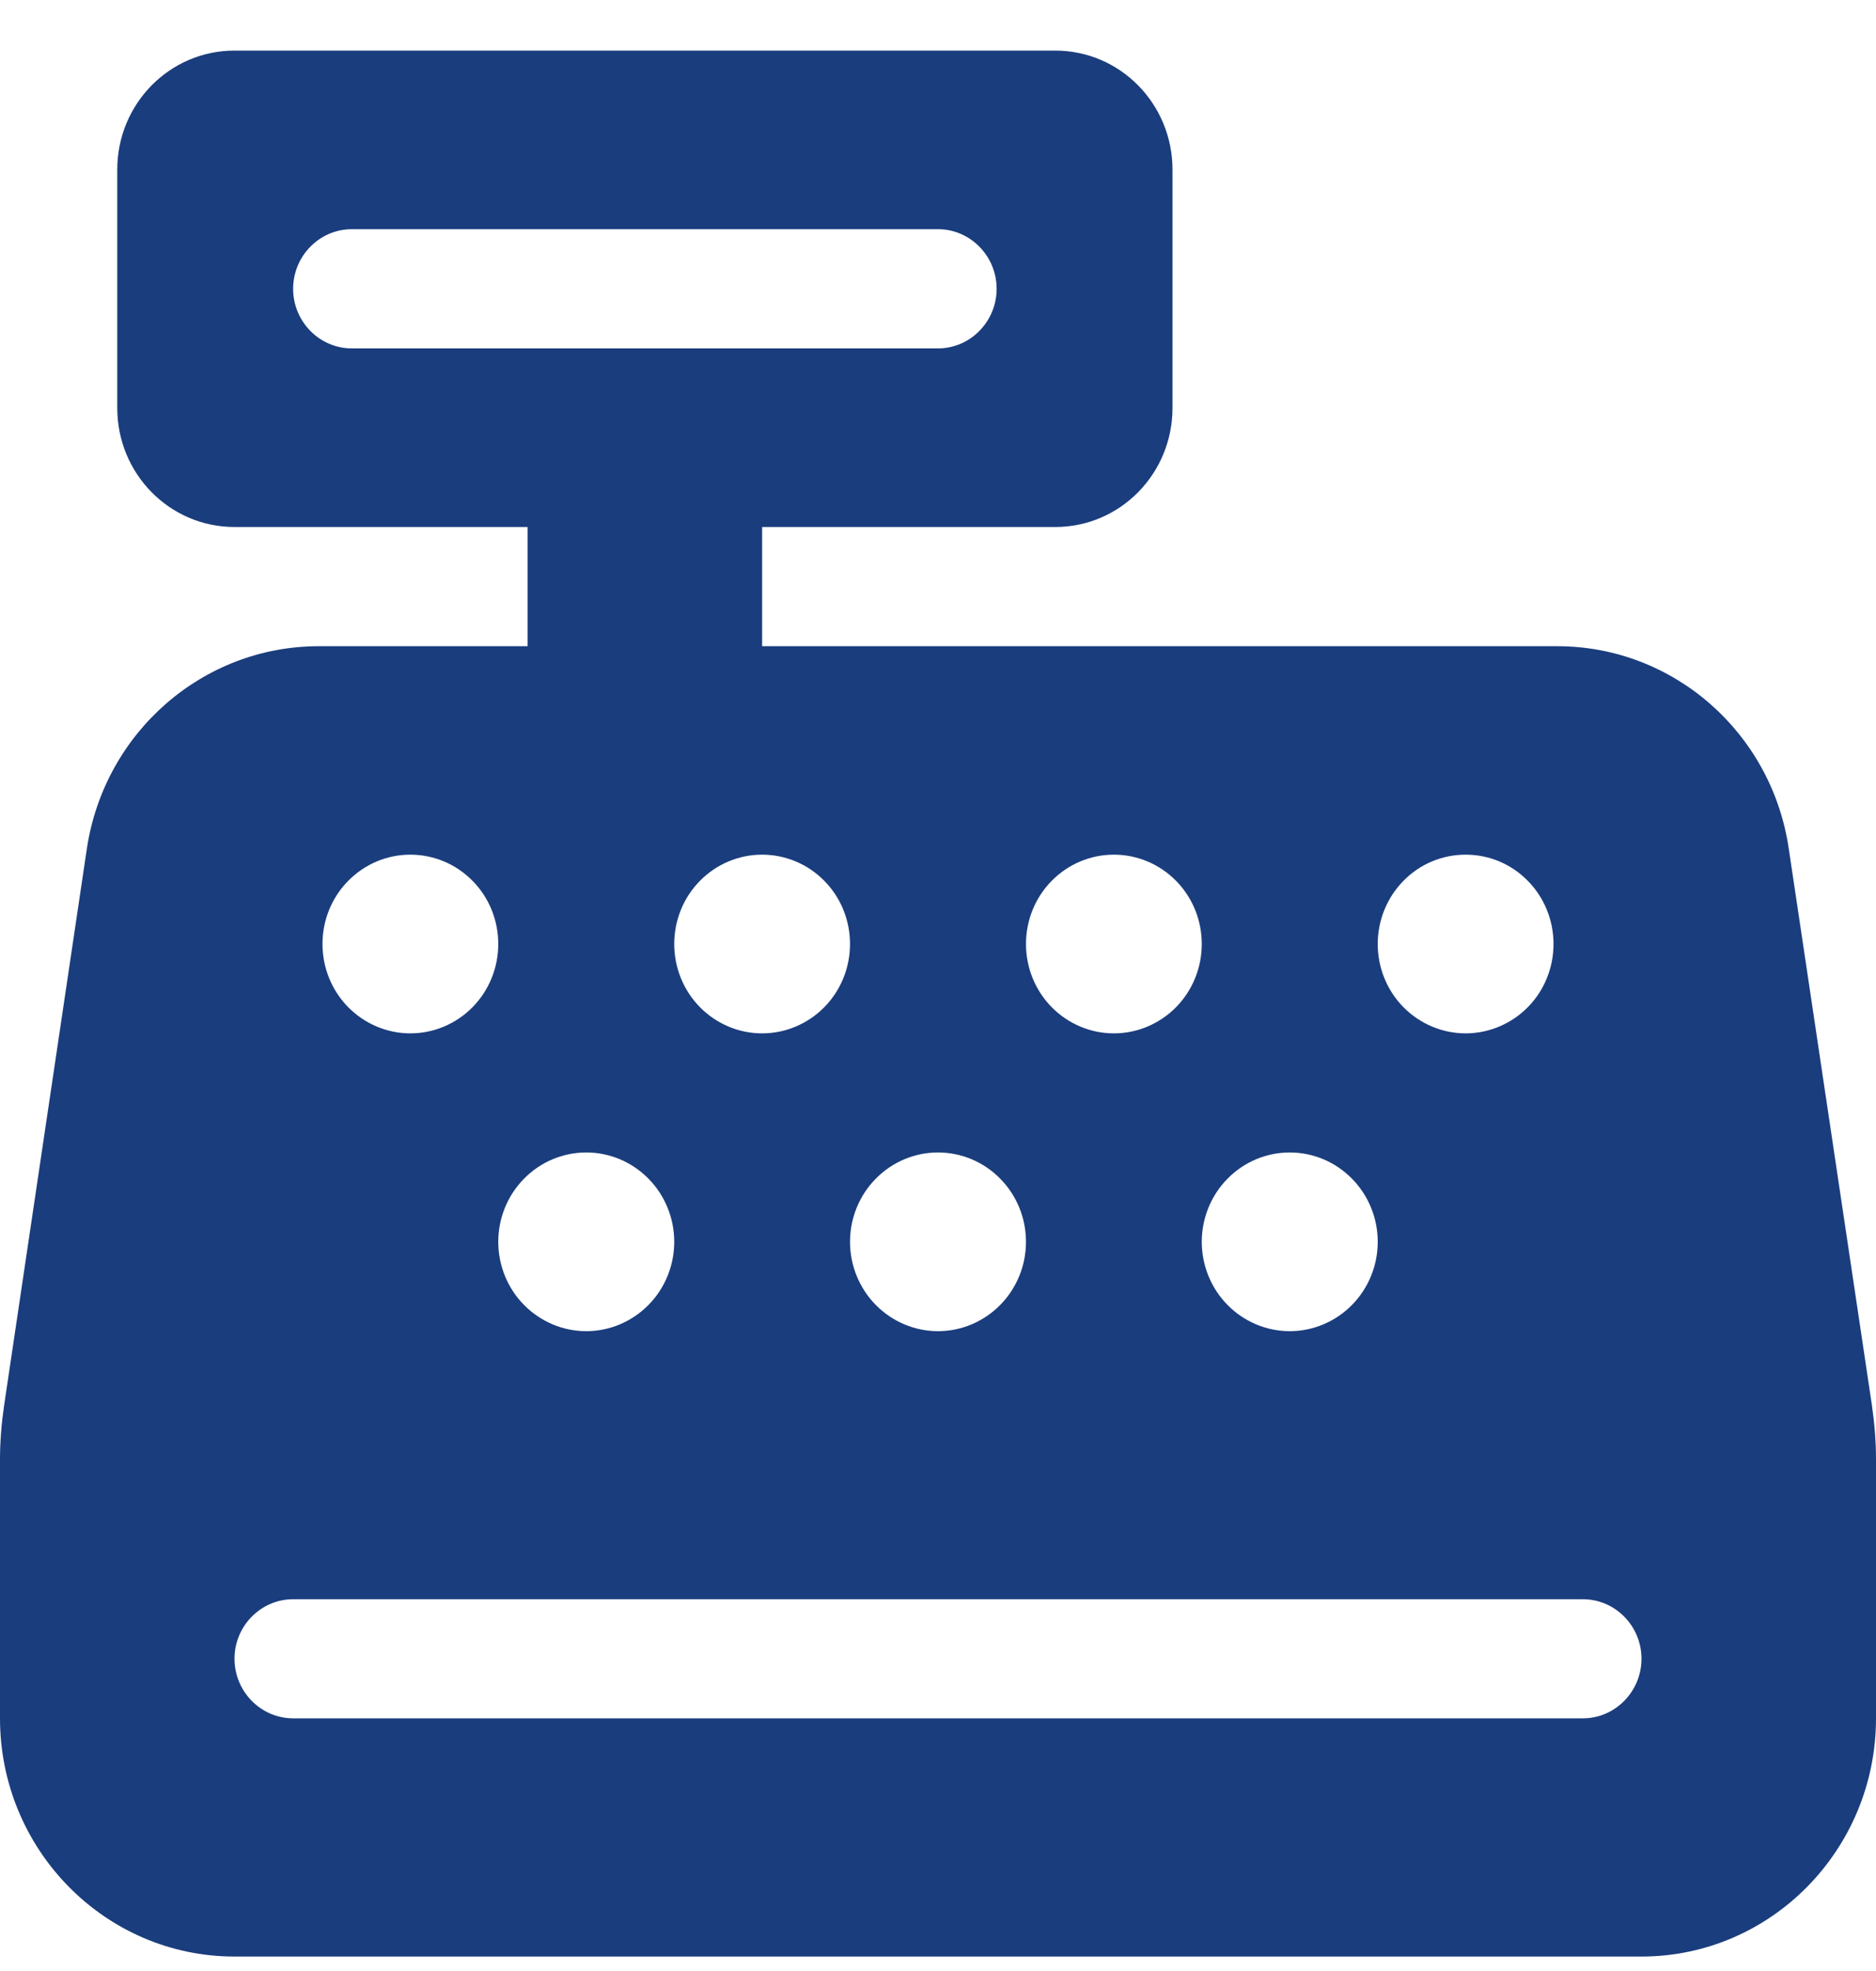 <svg width="20" height="21" viewBox="0 0 20 21" fill="none" xmlns="http://www.w3.org/2000/svg">
<g id="cash-register-solid (1) 1" clip-path="url(#clip0_702_3089)">
<path id="Vector" d="M2.5 0.539C1.809 0.539 1.25 1.106 1.25 1.808V4.346C1.25 5.048 1.809 5.615 2.5 5.615H5.625V6.885H3.398C2.164 6.885 1.113 7.801 0.926 9.042L0.043 14.98C0.016 15.166 0 15.357 0 15.547V18.308C0 19.708 1.121 20.846 2.5 20.846H17.5C18.879 20.846 20 19.708 20 18.308V15.547C20 15.357 19.984 15.166 19.957 14.976L19.07 9.042C18.887 7.801 17.836 6.885 16.602 6.885H8.125V5.615H11.25C11.941 5.615 12.5 5.048 12.5 4.346V1.808C12.5 1.106 11.941 0.539 11.25 0.539H2.5ZM3.75 2.442H10C10.344 2.442 10.625 2.728 10.625 3.077C10.625 3.426 10.344 3.712 10 3.712H3.75C3.406 3.712 3.125 3.426 3.125 3.077C3.125 2.728 3.406 2.442 3.75 2.442ZM2.5 17.673C2.5 17.324 2.781 17.039 3.125 17.039H16.875C17.219 17.039 17.5 17.324 17.5 17.673C17.5 18.022 17.219 18.308 16.875 18.308H3.125C2.781 18.308 2.5 18.022 2.5 17.673ZM4.375 11.01C4.126 11.01 3.888 10.909 3.712 10.731C3.536 10.552 3.438 10.31 3.438 10.058C3.438 9.805 3.536 9.563 3.712 9.385C3.888 9.206 4.126 9.106 4.375 9.106C4.624 9.106 4.862 9.206 5.038 9.385C5.214 9.563 5.312 9.805 5.312 10.058C5.312 10.31 5.214 10.552 5.038 10.731C4.862 10.909 4.624 11.01 4.375 11.01ZM9.062 10.058C9.062 10.31 8.964 10.552 8.788 10.731C8.612 10.909 8.374 11.01 8.125 11.01C7.876 11.01 7.638 10.909 7.462 10.731C7.286 10.552 7.188 10.31 7.188 10.058C7.188 9.805 7.286 9.563 7.462 9.385C7.638 9.206 7.876 9.106 8.125 9.106C8.374 9.106 8.612 9.206 8.788 9.385C8.964 9.563 9.062 9.805 9.062 10.058ZM6.25 14.183C6.001 14.183 5.763 14.082 5.587 13.904C5.411 13.726 5.312 13.483 5.312 13.231C5.312 12.978 5.411 12.736 5.587 12.558C5.763 12.379 6.001 12.279 6.25 12.279C6.499 12.279 6.737 12.379 6.913 12.558C7.089 12.736 7.188 12.978 7.188 13.231C7.188 13.483 7.089 13.726 6.913 13.904C6.737 14.082 6.499 14.183 6.25 14.183ZM12.812 10.058C12.812 10.31 12.714 10.552 12.538 10.731C12.362 10.909 12.124 11.01 11.875 11.01C11.626 11.01 11.388 10.909 11.212 10.731C11.036 10.552 10.938 10.31 10.938 10.058C10.938 9.805 11.036 9.563 11.212 9.385C11.388 9.206 11.626 9.106 11.875 9.106C12.124 9.106 12.362 9.206 12.538 9.385C12.714 9.563 12.812 9.805 12.812 10.058ZM10 14.183C9.751 14.183 9.513 14.082 9.337 13.904C9.161 13.726 9.062 13.483 9.062 13.231C9.062 12.978 9.161 12.736 9.337 12.558C9.513 12.379 9.751 12.279 10 12.279C10.249 12.279 10.487 12.379 10.663 12.558C10.839 12.736 10.938 12.978 10.938 13.231C10.938 13.483 10.839 13.726 10.663 13.904C10.487 14.082 10.249 14.183 10 14.183ZM16.562 10.058C16.562 10.183 16.538 10.307 16.491 10.422C16.444 10.538 16.375 10.643 16.288 10.731C16.201 10.819 16.098 10.889 15.984 10.937C15.87 10.985 15.748 11.01 15.625 11.01C15.502 11.01 15.38 10.985 15.266 10.937C15.152 10.889 15.049 10.819 14.962 10.731C14.875 10.643 14.806 10.538 14.759 10.422C14.712 10.307 14.688 10.183 14.688 10.058C14.688 9.933 14.712 9.809 14.759 9.694C14.806 9.578 14.875 9.473 14.962 9.385C15.049 9.296 15.152 9.226 15.266 9.178C15.38 9.13 15.502 9.106 15.625 9.106C15.748 9.106 15.87 9.13 15.984 9.178C16.098 9.226 16.201 9.296 16.288 9.385C16.375 9.473 16.444 9.578 16.491 9.694C16.538 9.809 16.562 9.933 16.562 10.058ZM13.75 14.183C13.501 14.183 13.263 14.082 13.087 13.904C12.911 13.726 12.812 13.483 12.812 13.231C12.812 12.978 12.911 12.736 13.087 12.558C13.263 12.379 13.501 12.279 13.75 12.279C13.999 12.279 14.237 12.379 14.413 12.558C14.589 12.736 14.688 12.978 14.688 13.231C14.688 13.483 14.589 13.726 14.413 13.904C14.237 14.082 13.999 14.183 13.75 14.183Z" fill="#1A3D7D"/>
</g>
<defs>
<clipPath id="clip0_702_3089">
<rect width="20" height="20.308" fill="white" transform="translate(0 0.539)"/>
</clipPath>
</defs>
</svg>
